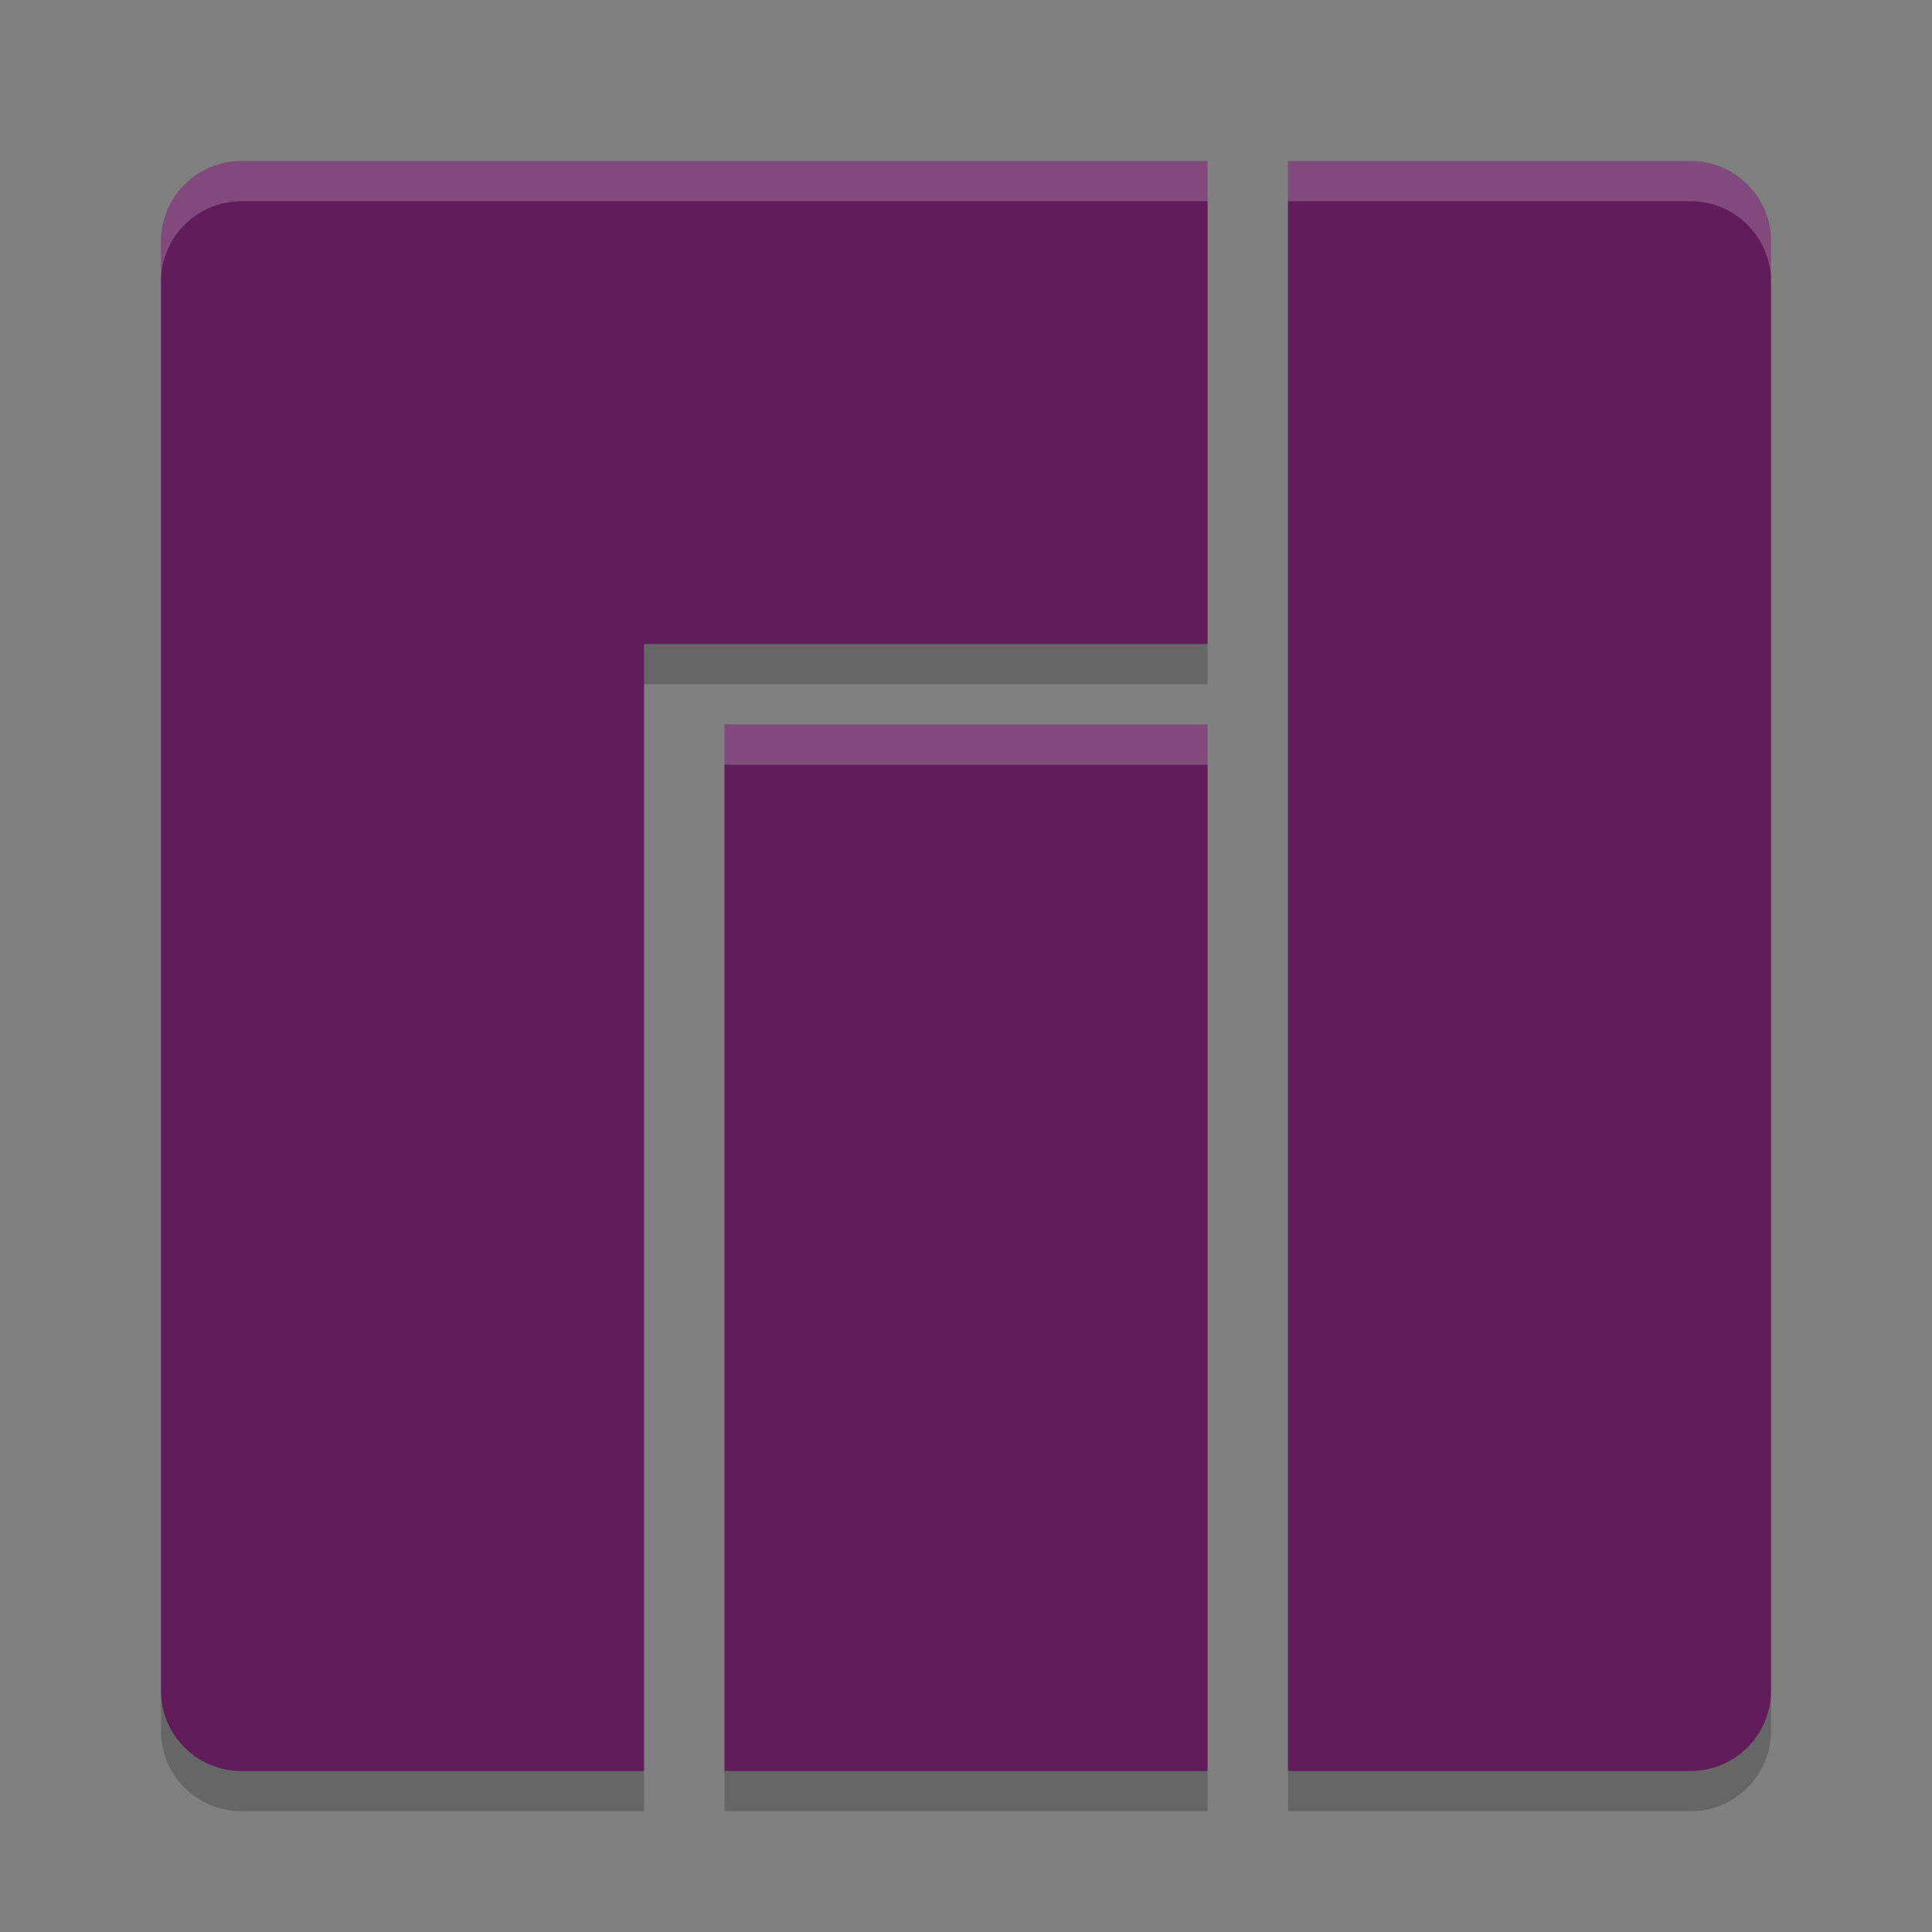 <svg xmlns="http://www.w3.org/2000/svg" width="24" height="24" version="1">
 <rect width="100%" height="100%" fill="#808080" stroke="none"/>
 <path style="opacity:0.2" d="m 3,2.5 c -0.554,0 -1,0.446 -1,1 v 18 c 0,0.554 0.446,1 1,1 h 5 v -14 h 7 v -6 z m 13,0 v 20 h 5 c 0.554,0 1,-0.446 1,-1 v -18 c 0,-0.554 -0.446,-1 -1,-1 z m -7,7 v 13 h 6 v -13 z"/>
 <path style="fill:#611b5b" d="M 3,2 C 2.446,2 2,2.446 2,3 v 18 c 0,0.554 0.446,1 1,1 H 8 V 8 h 7 V 2 Z m 13,0 v 20 h 5 c 0.554,0 1,-0.446 1,-1 V 3 C 22,2.446 21.554,2 21,2 Z M 9,9 v 13 h 6 V 9 Z"/>
 <path style="opacity:0.2;fill:#ffffff" d="M 3,2 C 2.446,2 2,2.446 2,3 v 0.5 c 0,-0.554 0.446,-1 1,-1 H 15 V 2 Z m 13,0 v 0.5 h 5 c 0.554,0 1,0.446 1,1 V 3 C 22,2.446 21.554,2 21,2 Z M 9,9 v 0.5 h 6 V 9 Z"/>
</svg>

